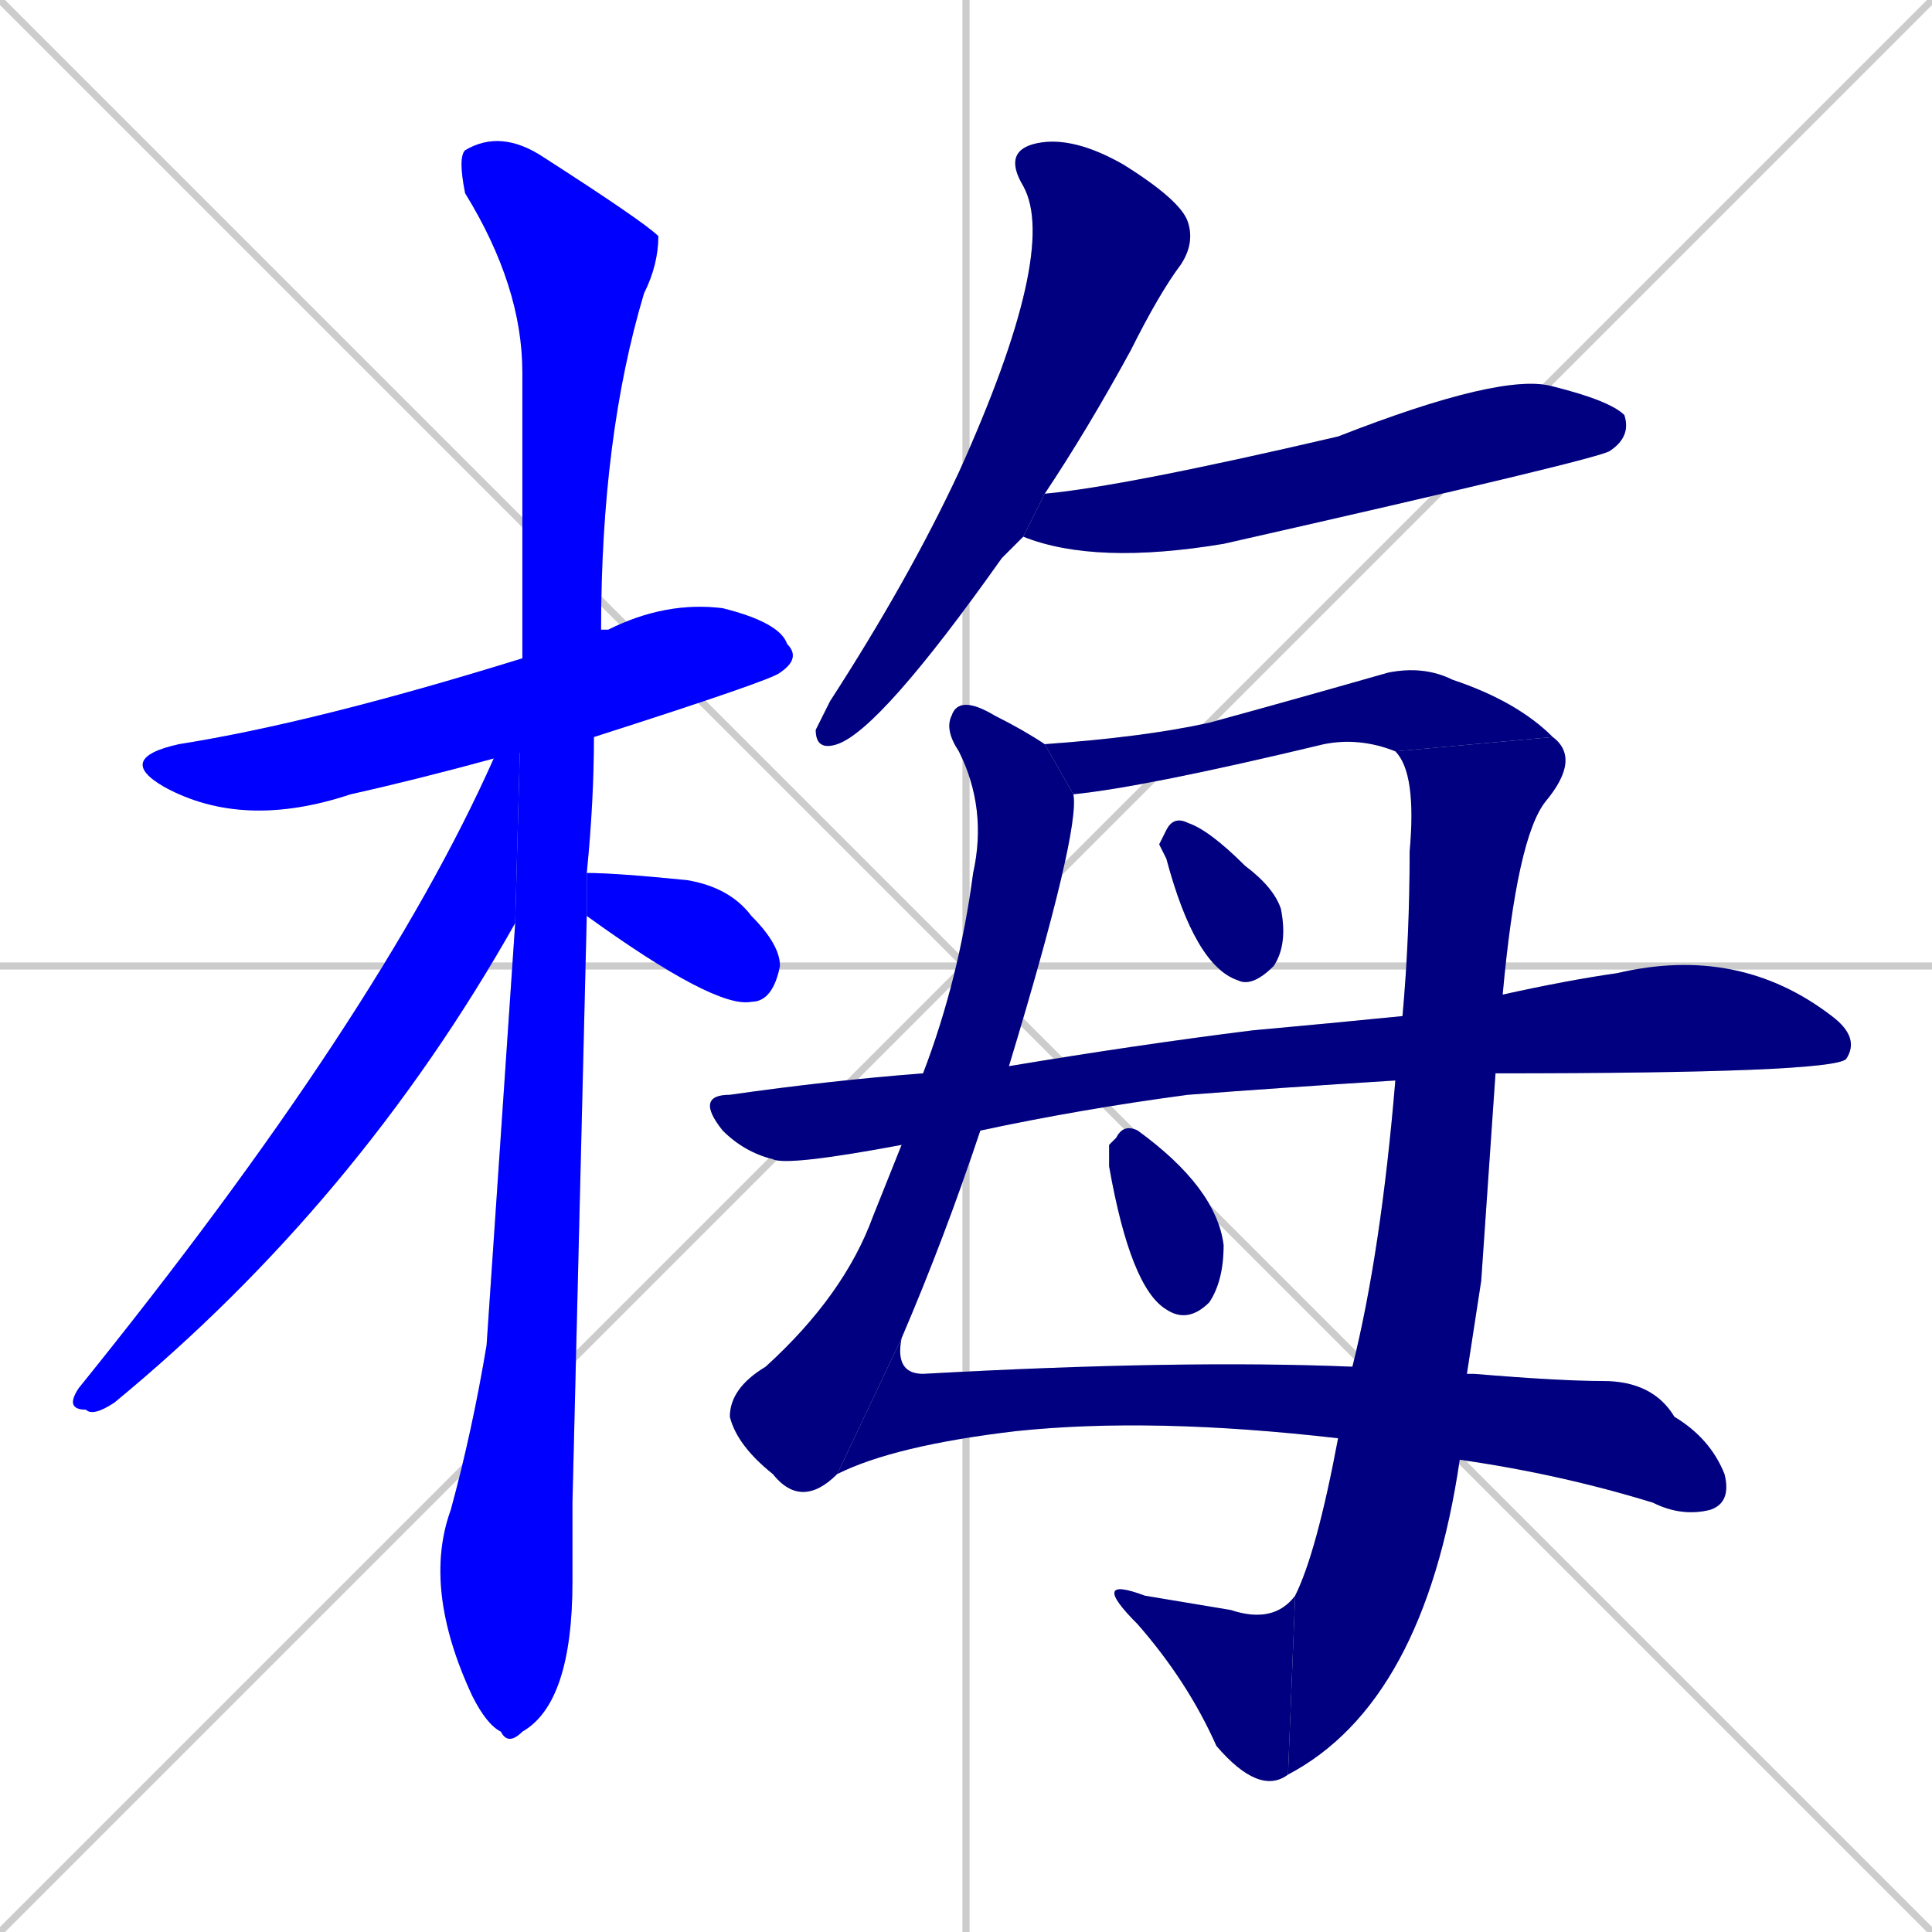 <svg xmlns="http://www.w3.org/2000/svg" xmlns:xlink="http://www.w3.org/1999/xlink" width="270" height="270"><defs><clipPath id="clip-mask-1"><rect x="16" y="84" width="96" height="32"><animate attributeName="x" from="-80" to="16" dur="0.356" begin="0; animate14.end + 1" id="animate1" fill="freeze"/></rect></clipPath><clipPath id="clip-mask-2"><rect x="59" y="18" width="33" height="226"><set attributeName="y" to="-208" begin="0; animate14.end + 1" /><animate attributeName="y" from="-208" to="18" dur="0.837" begin="animate1.end + 0.5" id="animate2" fill="freeze"/></rect></clipPath><clipPath id="clip-mask-3"><rect x="9" y="92" width="64" height="106"><set attributeName="y" to="-14" begin="0; animate14.end + 1" /><animate attributeName="y" from="-14" to="92" dur="0.393" begin="animate2.end + 0.5" id="animate3" fill="freeze"/></rect></clipPath><clipPath id="clip-mask-4"><rect x="82" y="122" width="27" height="19"><set attributeName="x" to="55" begin="0; animate14.end + 1" /><animate attributeName="x" from="55" to="82" dur="0.100" begin="animate3.end + 0.5" id="animate4" fill="freeze"/></rect></clipPath><clipPath id="clip-mask-5"><rect x="114" y="19" width="53" height="86"><set attributeName="y" to="-67" begin="0; animate14.end + 1" /><animate attributeName="y" from="-67" to="19" dur="0.319" begin="animate4.end + 0.5" id="animate5" fill="freeze"/></rect></clipPath><clipPath id="clip-mask-6"><rect x="143" y="52" width="85" height="27"><set attributeName="x" to="58" begin="0; animate14.end + 1" /><animate attributeName="x" from="58" to="143" dur="0.315" begin="animate5.end + 0.5" id="animate6" fill="freeze"/></rect></clipPath><clipPath id="clip-mask-7"><rect x="102" y="97" width="49" height="114"><set attributeName="y" to="-17" begin="0; animate14.end + 1" /><animate attributeName="y" from="-17" to="97" dur="0.422" begin="animate6.end + 0.5" id="animate7" fill="freeze"/></rect></clipPath><clipPath id="clip-mask-8"><rect x="117" y="187" width="125" height="25"><set attributeName="x" to="-8" begin="0; animate14.end + 1" /><animate attributeName="x" from="-8" to="117" dur="0.463" begin="animate7.end" id="animate8" fill="freeze"/></rect></clipPath><clipPath id="clip-mask-9"><rect x="146" y="93" width="71" height="18"><set attributeName="x" to="75" begin="0; animate14.end + 1" /><animate attributeName="x" from="75" to="146" dur="0.263" begin="animate8.end + 0.5" id="animate9" fill="freeze"/></rect></clipPath><clipPath id="clip-mask-10"><rect x="180" y="103" width="41" height="145"><set attributeName="y" to="-42" begin="0; animate14.end + 1" /><animate attributeName="y" from="-42" to="103" dur="0.537" begin="animate9.end" id="animate10" fill="freeze"/></rect></clipPath><clipPath id="clip-mask-11"><rect x="152" y="220" width="29" height="31"><set attributeName="x" to="181" begin="0; animate14.end + 1" /><animate attributeName="x" from="181" to="152" dur="0.107" begin="animate10.end" id="animate11" fill="freeze"/></rect></clipPath><clipPath id="clip-mask-12"><rect x="162" y="114" width="18" height="24"><set attributeName="y" to="90" begin="0; animate14.end + 1" /><animate attributeName="y" from="90" to="114" dur="0.089" begin="animate11.end + 0.5" id="animate12" fill="freeze"/></rect></clipPath><clipPath id="clip-mask-13"><rect x="97" y="132" width="163" height="31"><set attributeName="x" to="-66" begin="0; animate14.end + 1" /><animate attributeName="x" from="-66" to="97" dur="0.604" begin="animate12.end + 0.5" id="animate13" fill="freeze"/></rect></clipPath><clipPath id="clip-mask-14"><rect x="155" y="157" width="16" height="28"><set attributeName="y" to="129" begin="0; animate14.end + 1" /><animate attributeName="y" from="129" to="157" dur="0.104" begin="animate13.end + 0.5" id="animate14" fill="freeze"/></rect></clipPath></defs><path d="M 0 0 L 270 270 M 270 0 L 0 270 M 135 0 L 135 270 M 0 135 L 270 135" stroke="#CCCCCC" /><path d="M 69 106 Q 58 109 49 111 Q 34 116 23 110 Q 16 106 25 104 Q 44 101 73 92 L 84 88 Q 84 88 85 88 Q 93 84 101 85 Q 109 87 110 90 Q 112 92 109 94 Q 108 95 83 103" fill="#CCCCCC"/><path d="M 80 210 L 80 221 Q 80 238 73 242 Q 71 244 70 242 Q 68 241 66 237 Q 59 222 63 211 Q 66 200 68 188 Q 68 188 72 129 L 73 92 Q 73 71 73 52 Q 73 40 65 27 Q 64 22 65 21 Q 70 18 76 22 Q 90 31 92 33 Q 92 37 90 41 Q 84 61 84 88 L 83 103 Q 83 112 82 122 L 82 128" fill="#CCCCCC"/><path d="M 72 129 Q 50 168 16 196 Q 13 198 12 197 Q 9 197 11 194 Q 53 142 69 106 L 73 92" fill="#CCCCCC"/><path d="M 82 122 Q 86 122 96 123 Q 102 124 105 128 Q 109 132 109 135 Q 108 140 105 140 Q 100 141 82 128" fill="#CCCCCC"/><path d="M 141 77 L 140 78 Q 123 102 117 104 Q 114 105 114 102 Q 115 100 116 98 Q 127 81 134 66 Q 148 35 143 26 Q 140 21 145 20 Q 150 19 157 23 Q 165 28 166 31 Q 167 34 165 37 Q 162 41 158 49 Q 152 60 146 69 L 143 75" fill="#CCCCCC"/><path d="M 146 69 Q 157 68 187 61 Q 210 52 217 54 Q 225 56 227 58 Q 228 61 225 63 Q 224 64 171 76 Q 153 79 143 75" fill="#CCCCCC"/><path d="M 137 158 Q 132 173 126 187 L 117 206 Q 112 211 108 206 Q 103 202 102 198 Q 102 194 107 191 Q 118 181 122 170 Q 124 165 126 160 L 129 150 Q 134 137 136 122 Q 138 113 134 105 Q 132 102 133 100 Q 134 97 139 100 Q 143 102 146 104 L 150 111 Q 151 116 141 149" fill="#CCCCCC"/><path d="M 205 192 Q 206 192 206 192 Q 218 193 224 193 Q 231 193 234 198 Q 239 201 241 206 Q 242 210 239 211 Q 235 212 231 210 Q 218 206 204 204 L 187 201 L 187 201 Q 161 198 142 200 Q 125 202 117 206 L 126 187 Q 125 192 129 192 Q 165 190 189 191" fill="#CCCCCC"/><path d="M 195 105 Q 190 103 185 104 Q 160 110 150 111 L 146 104 Q 160 103 169 101 Q 180 98 194 94 Q 199 93 203 95 Q 212 98 217 103" fill="#CCCCCC"/><path d="M 207 179 L 205 192 L 204 204 Q 199 238 180 248 L 181 223 Q 184 217 187 201 L 189 191 Q 193 175 195 151 L 196 142 Q 197 131 197 119 Q 198 108 195 105 L 217 103 Q 221 106 216 112 Q 212 117 210 139 L 209 150" fill="#CCCCCC"/><path d="M 180 248 Q 176 251 170 244 Q 166 235 159 227 Q 152 220 160 223 Q 160 223 172 225 Q 178 227 181 223" fill="#CCCCCC"/><path d="M 162 118 L 163 116 Q 164 114 166 115 Q 169 116 174 121 Q 178 124 179 127 Q 180 132 178 135 Q 175 138 173 137 Q 167 135 163 120" fill="#CCCCCC"/><path d="M 195 151 Q 179 152 166 153 Q 151 155 137 158 L 126 160 Q 110 163 108 162 Q 104 161 101 158 Q 97 153 102 153 Q 116 151 129 150 L 141 149 Q 159 146 175 144 Q 186 143 196 142 L 210 139 Q 219 137 226 136 Q 243 132 256 142 Q 260 145 258 148 Q 258 148 258 148 Q 256 150 209 150" fill="#CCCCCC"/><path d="M 155 160 L 156 159 Q 157 157 159 158 Q 170 166 171 174 Q 171 179 169 182 Q 166 185 163 183 Q 158 180 155 163" fill="#CCCCCC"/><path d="M 69 106 Q 58 109 49 111 Q 34 116 23 110 Q 16 106 25 104 Q 44 101 73 92 L 84 88 Q 84 88 85 88 Q 93 84 101 85 Q 109 87 110 90 Q 112 92 109 94 Q 108 95 83 103" fill="#0000ff" clip-path="url(#clip-mask-1)" /><path d="M 80 210 L 80 221 Q 80 238 73 242 Q 71 244 70 242 Q 68 241 66 237 Q 59 222 63 211 Q 66 200 68 188 Q 68 188 72 129 L 73 92 Q 73 71 73 52 Q 73 40 65 27 Q 64 22 65 21 Q 70 18 76 22 Q 90 31 92 33 Q 92 37 90 41 Q 84 61 84 88 L 83 103 Q 83 112 82 122 L 82 128" fill="#0000ff" clip-path="url(#clip-mask-2)" /><path d="M 72 129 Q 50 168 16 196 Q 13 198 12 197 Q 9 197 11 194 Q 53 142 69 106 L 73 92" fill="#0000ff" clip-path="url(#clip-mask-3)" /><path d="M 82 122 Q 86 122 96 123 Q 102 124 105 128 Q 109 132 109 135 Q 108 140 105 140 Q 100 141 82 128" fill="#0000ff" clip-path="url(#clip-mask-4)" /><path d="M 141 77 L 140 78 Q 123 102 117 104 Q 114 105 114 102 Q 115 100 116 98 Q 127 81 134 66 Q 148 35 143 26 Q 140 21 145 20 Q 150 19 157 23 Q 165 28 166 31 Q 167 34 165 37 Q 162 41 158 49 Q 152 60 146 69 L 143 75" fill="#000080" clip-path="url(#clip-mask-5)" /><path d="M 146 69 Q 157 68 187 61 Q 210 52 217 54 Q 225 56 227 58 Q 228 61 225 63 Q 224 64 171 76 Q 153 79 143 75" fill="#000080" clip-path="url(#clip-mask-6)" /><path d="M 137 158 Q 132 173 126 187 L 117 206 Q 112 211 108 206 Q 103 202 102 198 Q 102 194 107 191 Q 118 181 122 170 Q 124 165 126 160 L 129 150 Q 134 137 136 122 Q 138 113 134 105 Q 132 102 133 100 Q 134 97 139 100 Q 143 102 146 104 L 150 111 Q 151 116 141 149" fill="#000080" clip-path="url(#clip-mask-7)" /><path d="M 205 192 Q 206 192 206 192 Q 218 193 224 193 Q 231 193 234 198 Q 239 201 241 206 Q 242 210 239 211 Q 235 212 231 210 Q 218 206 204 204 L 187 201 L 187 201 Q 161 198 142 200 Q 125 202 117 206 L 126 187 Q 125 192 129 192 Q 165 190 189 191" fill="#000080" clip-path="url(#clip-mask-8)" /><path d="M 195 105 Q 190 103 185 104 Q 160 110 150 111 L 146 104 Q 160 103 169 101 Q 180 98 194 94 Q 199 93 203 95 Q 212 98 217 103" fill="#000080" clip-path="url(#clip-mask-9)" /><path d="M 207 179 L 205 192 L 204 204 Q 199 238 180 248 L 181 223 Q 184 217 187 201 L 189 191 Q 193 175 195 151 L 196 142 Q 197 131 197 119 Q 198 108 195 105 L 217 103 Q 221 106 216 112 Q 212 117 210 139 L 209 150" fill="#000080" clip-path="url(#clip-mask-10)" /><path d="M 180 248 Q 176 251 170 244 Q 166 235 159 227 Q 152 220 160 223 Q 160 223 172 225 Q 178 227 181 223" fill="#000080" clip-path="url(#clip-mask-11)" /><path d="M 162 118 L 163 116 Q 164 114 166 115 Q 169 116 174 121 Q 178 124 179 127 Q 180 132 178 135 Q 175 138 173 137 Q 167 135 163 120" fill="#000080" clip-path="url(#clip-mask-12)" /><path d="M 195 151 Q 179 152 166 153 Q 151 155 137 158 L 126 160 Q 110 163 108 162 Q 104 161 101 158 Q 97 153 102 153 Q 116 151 129 150 L 141 149 Q 159 146 175 144 Q 186 143 196 142 L 210 139 Q 219 137 226 136 Q 243 132 256 142 Q 260 145 258 148 Q 258 148 258 148 Q 256 150 209 150" fill="#000080" clip-path="url(#clip-mask-13)" /><path d="M 155 160 L 156 159 Q 157 157 159 158 Q 170 166 171 174 Q 171 179 169 182 Q 166 185 163 183 Q 158 180 155 163" fill="#000080" clip-path="url(#clip-mask-14)" /></svg>